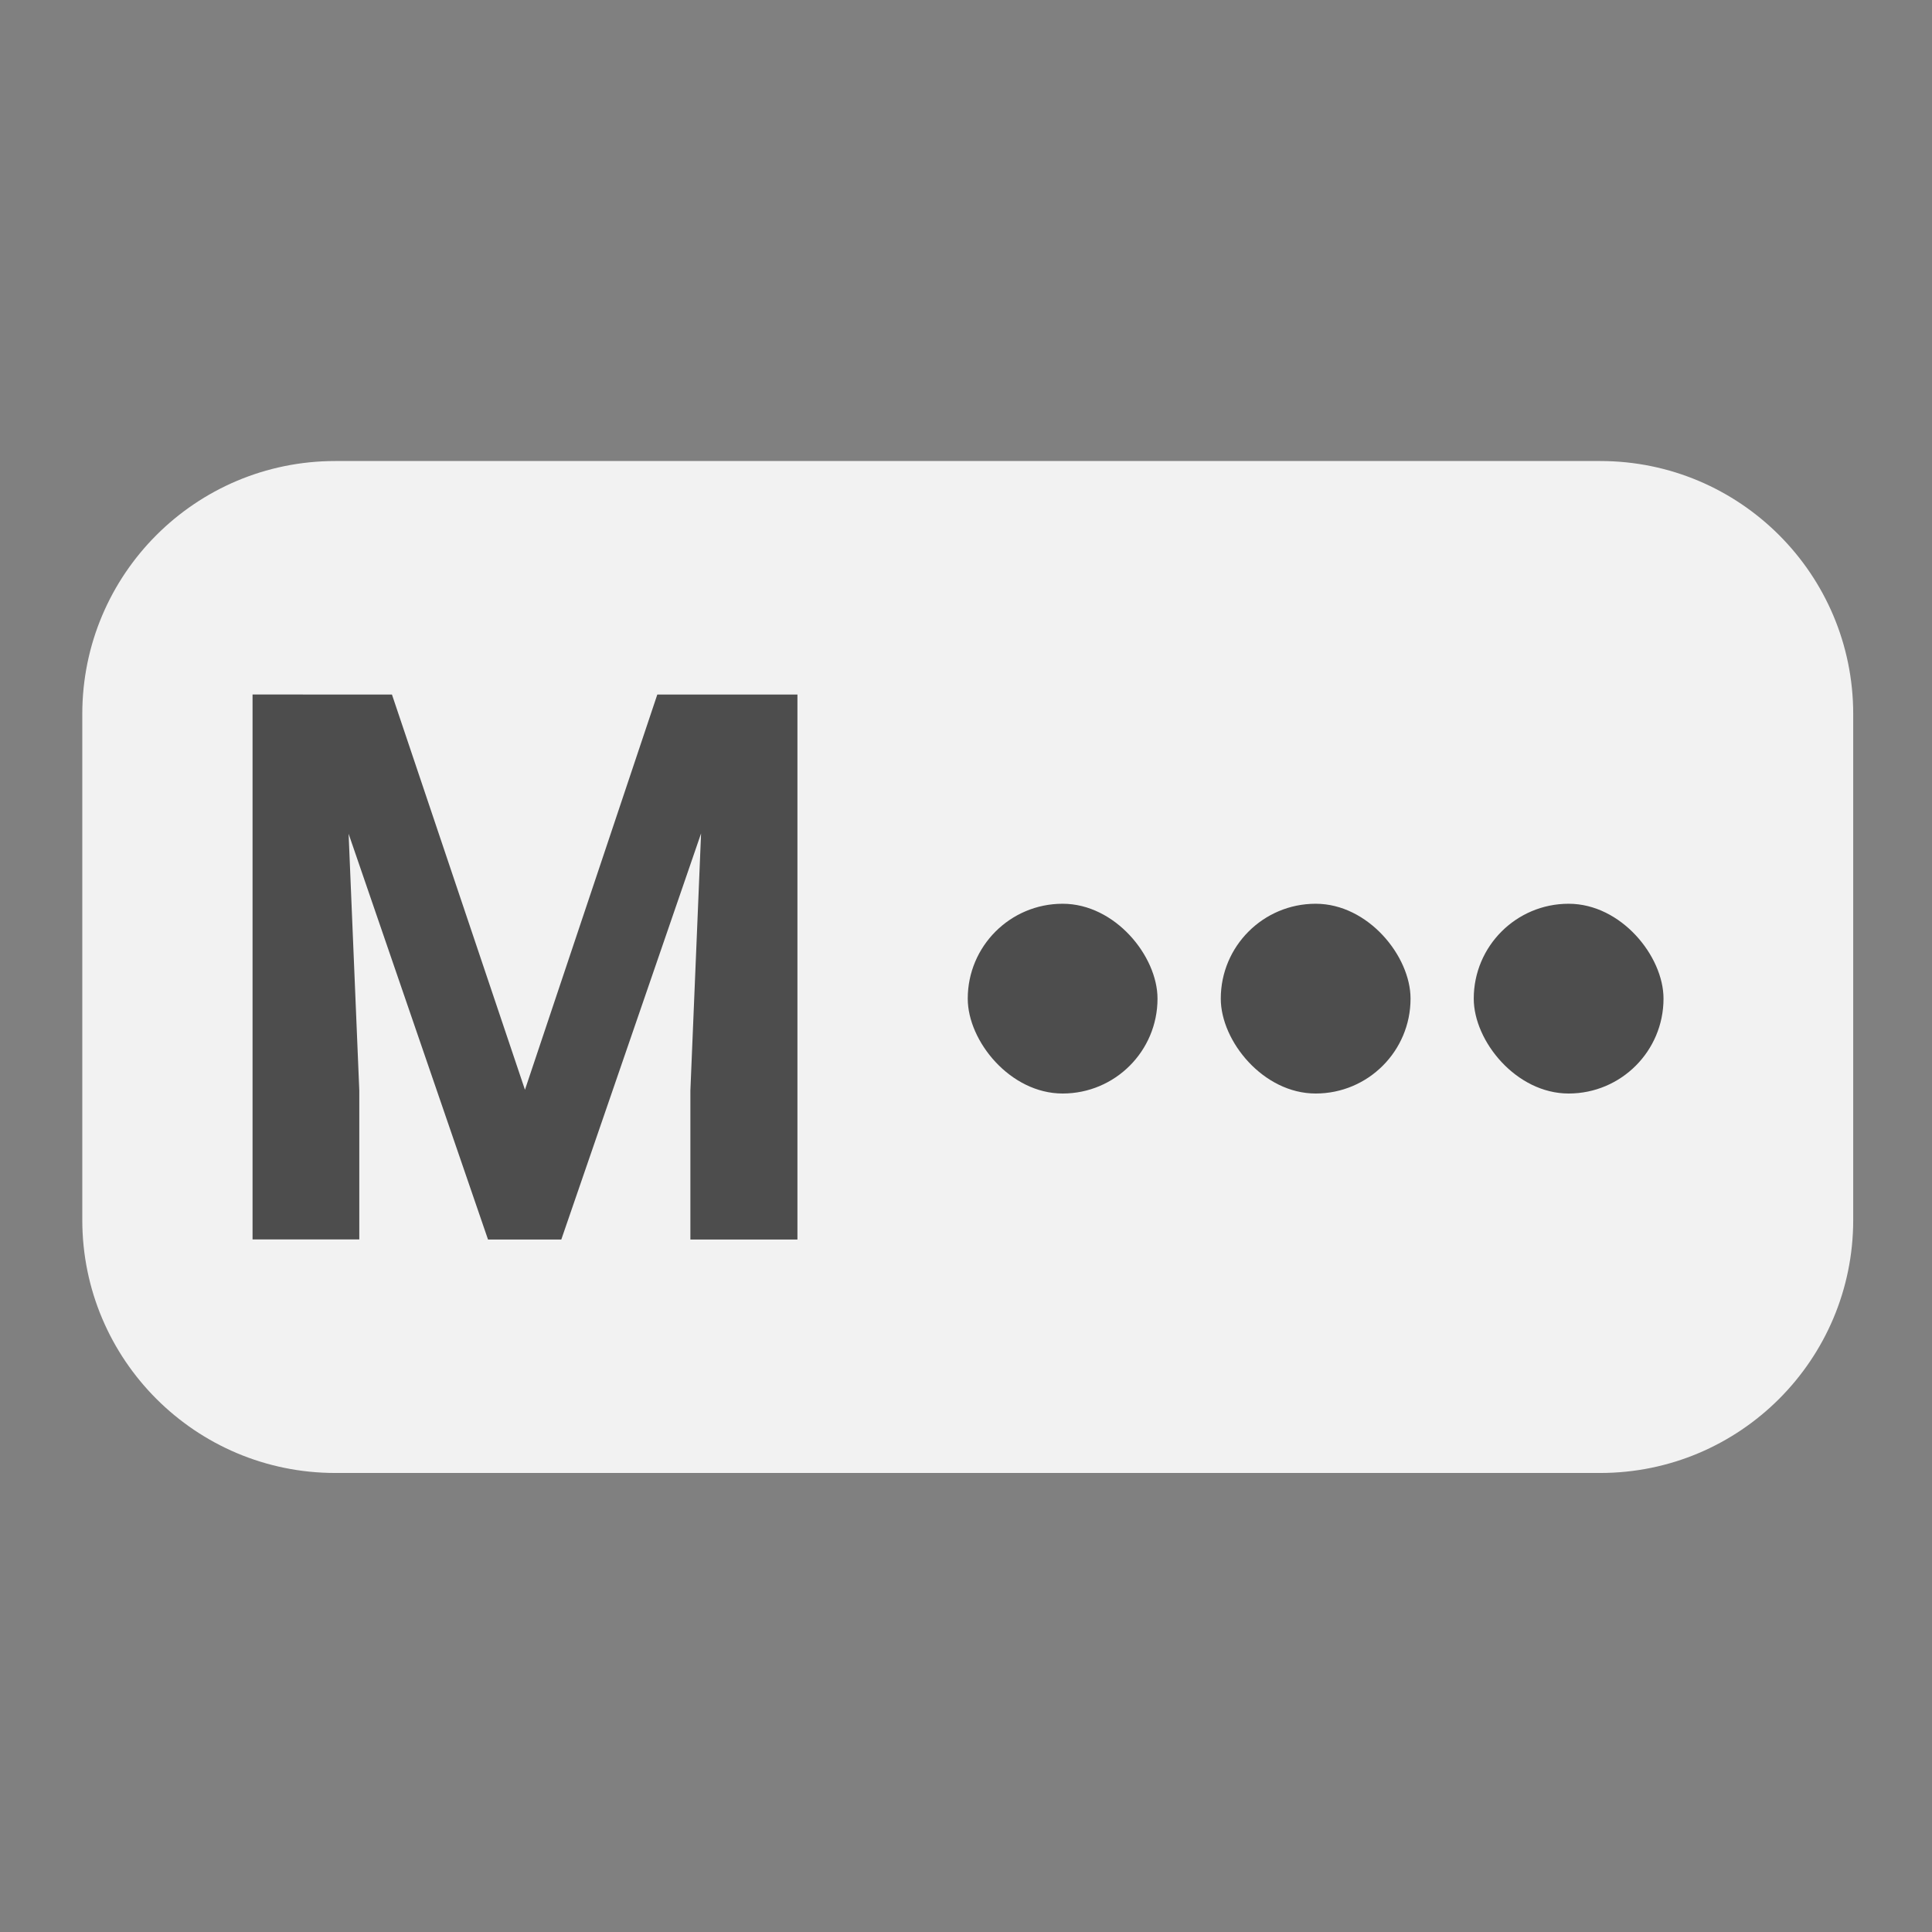 <?xml version="1.0" encoding="UTF-8" standalone="no"?>
<svg
   width="48"
   height="48"
   viewBox="0 0 32 32"
   fill="none"
   version="1.1"
   id="svg12"
   xmlns="http://www.w3.org/2000/svg"
   xmlns:svg="http://www.w3.org/2000/svg">
  <rect x="0" y="0" width="32" height="32" fill="#808080" stroke="none"/>
  <defs
     id="defs16" />
  <path
     d="m 1.363,11.826 c 0,-2.314 1.876,-4.19 4.19,-4.19 H 26.505 c 2.314,0 4.19,1.876 4.19,4.19 v 8.381 c 0,2.314 -1.876,4.19 -4.19,4.19 H 5.553 c -2.314,0 -4.19,-1.876 -4.19,-4.19 z"
     fill="#f2f2f2"
     id="path2"
     style="stroke-width:1.048" />
  <rect
     x="16.029"
     y="14.969"
     width="3.143"
     height="3.143"
     rx="1.571"
     fill="#4d4d4d"
     id="rect4"
     style="stroke-width:1.048" />
  <rect
     x="20.22"
     y="14.969"
     width="3.143"
     height="3.143"
     rx="1.571"
     fill="#4d4d4d"
     id="rect6"
     style="stroke-width:1.048" />
  <rect
     x="24.41"
     y="14.969"
     width="3.143"
     height="3.143"
     rx="1.571"
     fill="#4d4d4d"
     id="rect8"
     style="stroke-width:1.048" />
  <path
     d="m 6.492,11.504 2.203,6.546 2.192,-6.546 h 2.321 v 9.026 h -1.773 v -2.467 l 0.177,-4.259 -2.315,6.726 H 8.083 l -2.309,-6.72 0.177,4.252 v 2.467 H 4.183 v -9.026 z"
     fill="#4d4d4d"
     id="path10"
     style="stroke-width:1.048" />
</svg>

